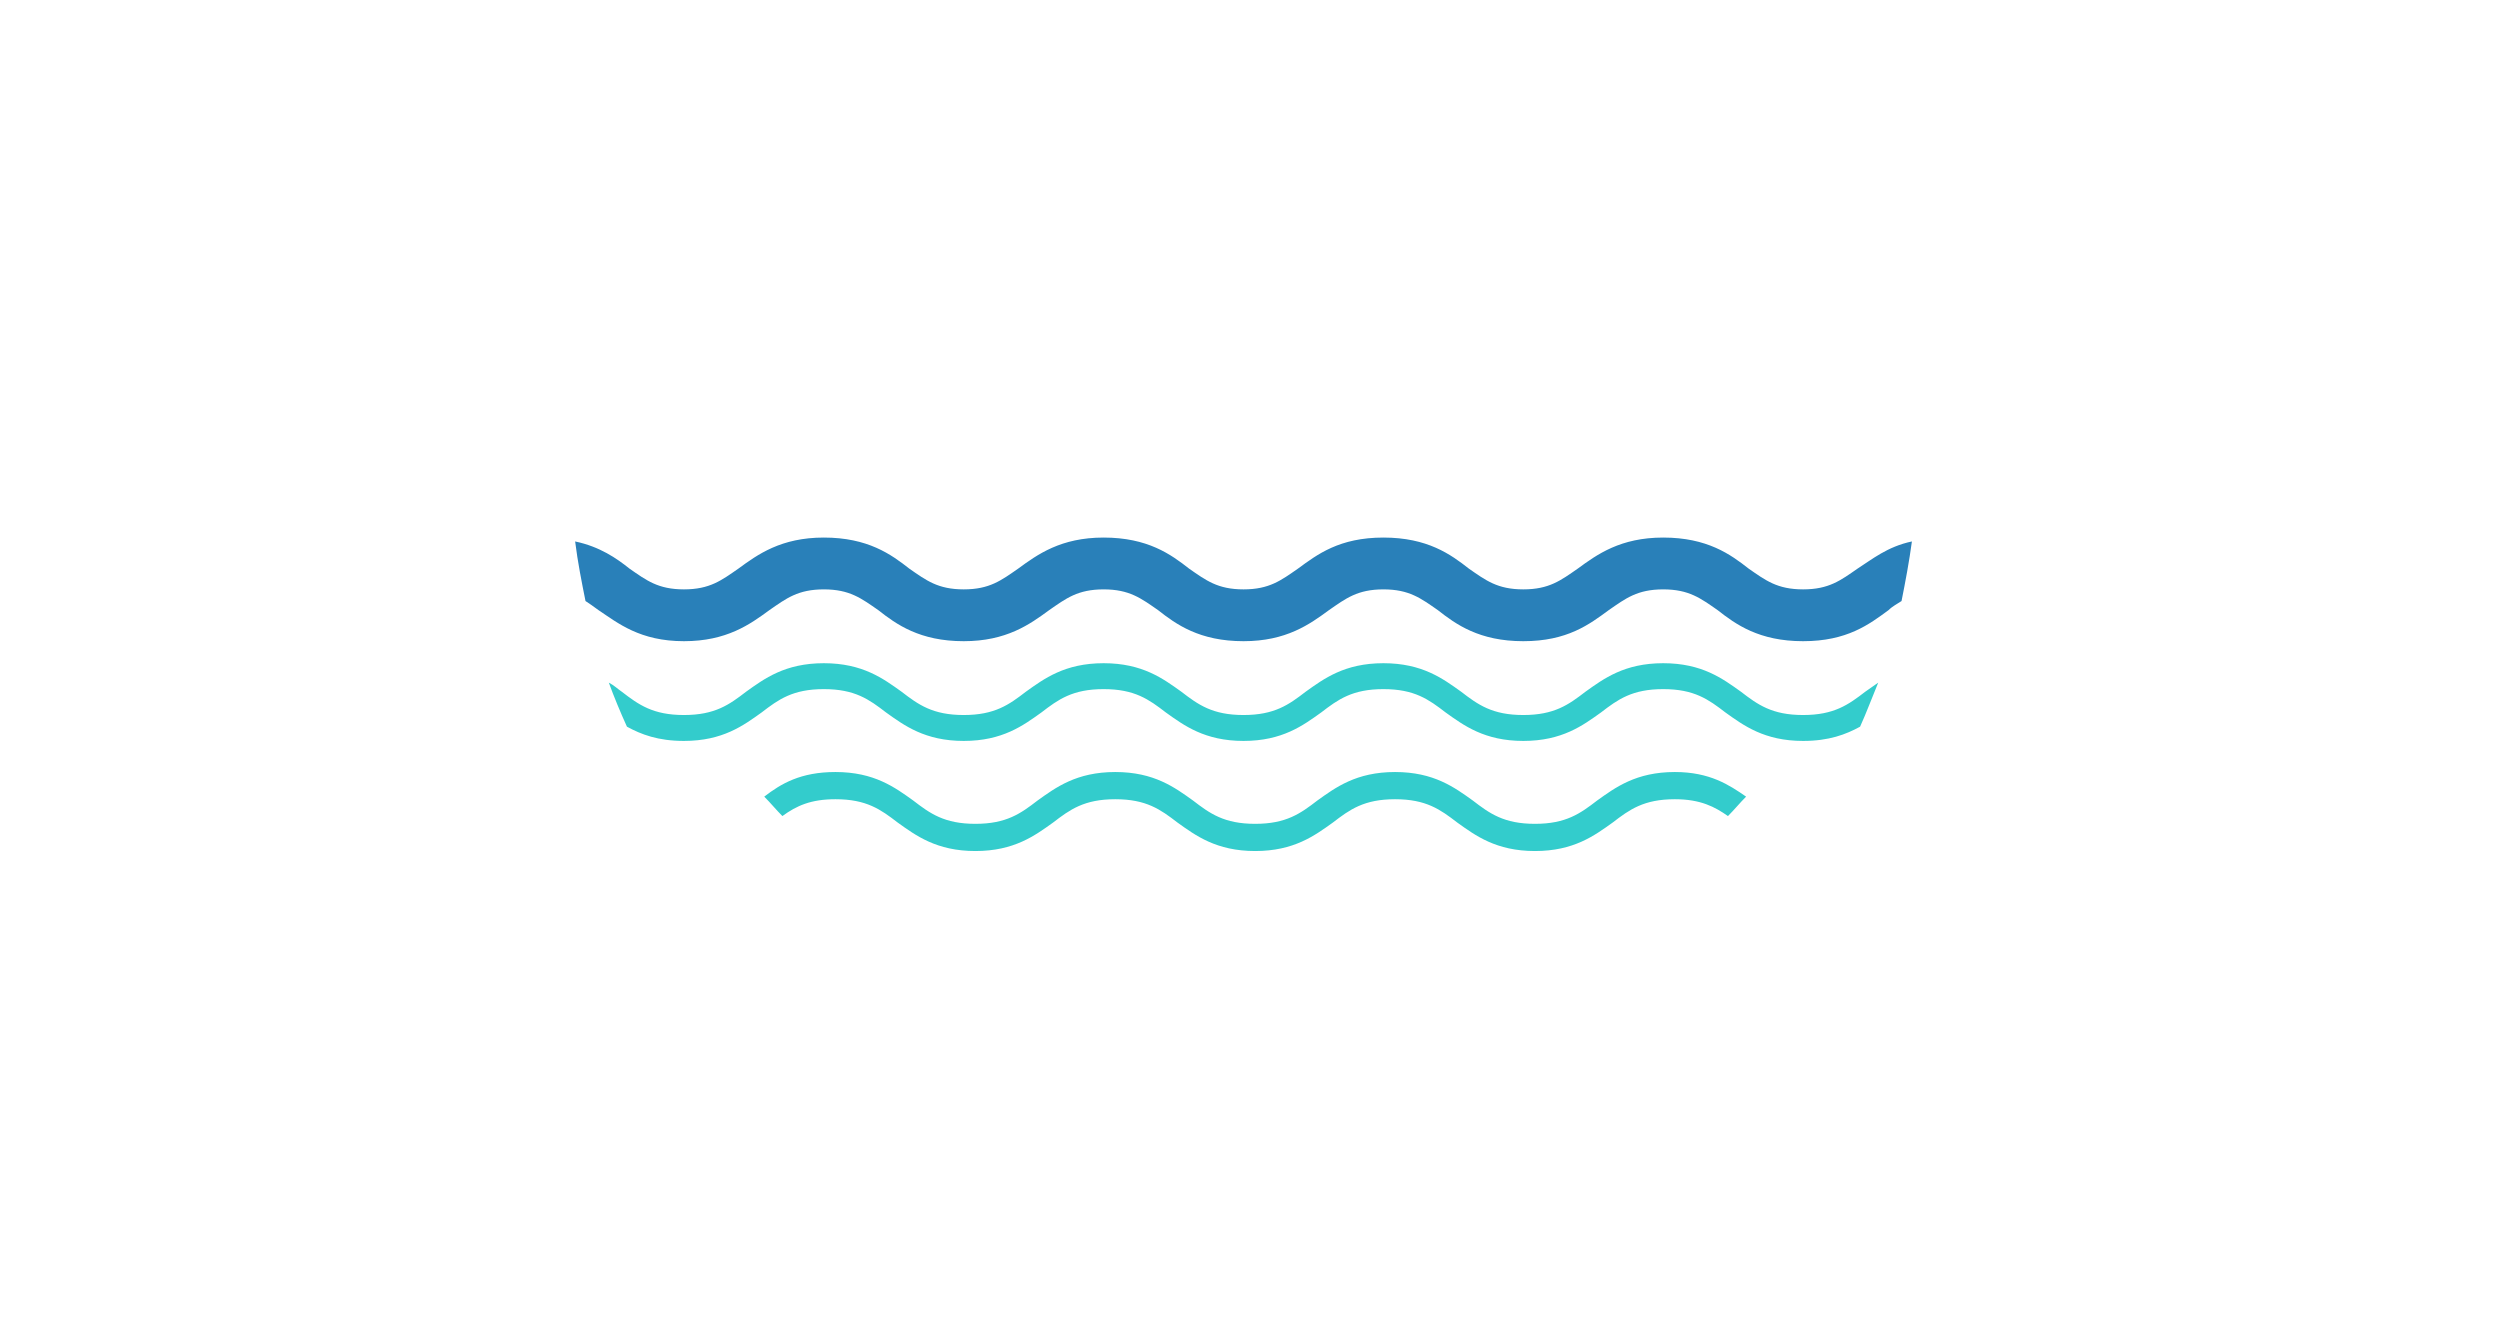 <?xml version="1.0" encoding="utf-8"?>
<!-- Generator: Adobe Illustrator 18.1.0, SVG Export Plug-In . SVG Version: 6.00 Build 0)  -->
<svg version="1.1" id="Режим_изоляции"
	 xmlns="http://www.w3.org/2000/svg" xmlns:xlink="http://www.w3.org/1999/xlink" x="0px" y="0px" viewBox="0 0 193 102"
	 enable-background="new 0 0 193 102" xml:space="preserve">
<path fill="#2980B9" d="M52.8,49.5c3.3,0,5.1-1.3,6.6-2.4c1.3-0.9,2.2-1.6,4.2-1.6c2,0,2.9,0.7,4.2,1.6c1.4,1.1,3.2,2.4,6.6,2.4
	c3.3,0,5.1-1.3,6.6-2.4c1.3-0.9,2.2-1.6,4.2-1.6c2,0,2.9,0.7,4.2,1.6c1.4,1.1,3.2,2.4,6.6,2.4c3.3,0,5.1-1.3,6.6-2.4
	c1.3-0.9,2.2-1.6,4.2-1.6c2,0,2.9,0.7,4.2,1.6c1.4,1.1,3.2,2.4,6.6,2.4c3.4,0,5.1-1.3,6.6-2.4c1.3-0.9,2.2-1.6,4.2-1.6
	c2,0,2.9,0.7,4.2,1.6c1.4,1.1,3.2,2.4,6.6,2.4c3.4,0,5.1-1.3,6.6-2.4c0.3-0.3,0.7-0.5,1-0.7c0.3-1.5,0.6-3.1,0.8-4.6
	c-1.9,0.4-3.1,1.4-4.2,2.1c-1.3,0.9-2.2,1.6-4.2,1.6c-2,0-2.9-0.7-4.2-1.6c-1.4-1.1-3.2-2.4-6.6-2.4c-3.3,0-5.1,1.3-6.6,2.4
	c-1.3,0.9-2.2,1.6-4.2,1.6c-2,0-2.9-0.7-4.2-1.6c-1.4-1.1-3.2-2.4-6.6-2.4c-3.4,0-5.1,1.3-6.6,2.4c-1.3,0.9-2.2,1.6-4.2,1.6
	c-2,0-2.9-0.7-4.2-1.6c-1.4-1.1-3.2-2.4-6.6-2.4c-3.3,0-5.1,1.3-6.6,2.4c-1.3,0.9-2.2,1.6-4.2,1.6c-2,0-2.9-0.7-4.2-1.6
	c-1.4-1.1-3.2-2.4-6.6-2.4c-3.3,0-5.1,1.3-6.6,2.4c-1.3,0.9-2.2,1.6-4.2,1.6c-2,0-2.9-0.7-4.2-1.6c-1-0.8-2.3-1.7-4.2-2.1
	c0.2,1.6,0.5,3.1,0.8,4.6c0.3,0.2,0.6,0.4,1,0.7C47.7,48.1,49.4,49.5,52.8,49.5z"/>
<path fill="#33CCCC" d="M58.8,55c1.3-1,2.4-1.8,4.8-1.8c2.4,0,3.5,0.8,4.8,1.8c1.4,1,3,2.2,6,2.2c3,0,4.6-1.2,6-2.2
	c1.3-1,2.4-1.8,4.8-1.8c2.4,0,3.5,0.8,4.8,1.8c1.4,1,3,2.2,6,2.2c3,0,4.6-1.2,6-2.2c1.3-1,2.4-1.8,4.8-1.8c2.4,0,3.5,0.8,4.8,1.8
	c1.4,1,3,2.2,6,2.2c3,0,4.6-1.2,6-2.2c1.3-1,2.4-1.8,4.8-1.8c2.4,0,3.5,0.8,4.8,1.8c1.4,1,3,2.2,6,2.2c2,0,3.3-0.5,4.4-1.1
	c0.5-1.1,0.9-2.2,1.4-3.4c-0.3,0.2-0.7,0.5-1,0.7c-1.3,1-2.4,1.8-4.8,1.8c-2.4,0-3.5-0.8-4.8-1.8c-1.4-1-3-2.2-6-2.2
	c-3,0-4.6,1.2-6,2.2c-1.3,1-2.4,1.8-4.8,1.8c-2.4,0-3.5-0.8-4.8-1.8c-1.4-1-3-2.2-6-2.2c-3,0-4.6,1.2-6,2.2c-1.3,1-2.4,1.8-4.8,1.8
	s-3.5-0.8-4.8-1.8c-1.4-1-3-2.2-6-2.2c-3,0-4.6,1.2-6,2.2c-1.3,1-2.4,1.8-4.8,1.8c-2.4,0-3.5-0.8-4.8-1.8c-1.4-1-3-2.2-6-2.2
	c-3,0-4.6,1.2-6,2.2c-1.3,1-2.4,1.8-4.8,1.8c-2.4,0-3.5-0.8-4.8-1.8c-0.3-0.2-0.6-0.5-1-0.7c0.4,1.1,0.9,2.3,1.4,3.4
	c1.1,0.6,2.4,1.1,4.4,1.1C55.8,57.2,57.4,56,58.8,55z"/>
<path fill="#33CCCC" d="M69.3,63.5c1.4,1,3,2.2,6,2.2c3,0,4.6-1.2,6-2.2c1.3-1,2.4-1.8,4.8-1.8c2.4,0,3.5,0.8,4.8,1.8
	c1.4,1,3,2.2,6,2.2c3,0,4.6-1.2,6-2.2c1.3-1,2.4-1.8,4.8-1.8c2.4,0,3.5,0.8,4.8,1.8c1.4,1,3,2.2,6,2.2c3,0,4.6-1.2,6-2.2
	c1.3-1,2.4-1.8,4.8-1.8c2,0,3.1,0.6,4.1,1.3c0.5-0.5,0.9-1,1.4-1.5c-1.3-0.9-2.8-1.9-5.5-1.9c-3,0-4.6,1.2-6,2.2
	c-1.3,1-2.4,1.8-4.8,1.8c-2.4,0-3.5-0.8-4.8-1.8c-1.4-1-3-2.2-6-2.2c-3,0-4.6,1.2-6,2.2c-1.3,1-2.4,1.8-4.8,1.8s-3.5-0.8-4.8-1.8
	c-1.4-1-3-2.2-6-2.2c-3,0-4.6,1.2-6,2.2c-1.3,1-2.4,1.8-4.8,1.8c-2.4,0-3.5-0.8-4.8-1.8c-1.4-1-3-2.2-6-2.2c-2.7,0-4.2,0.9-5.5,1.9
	c0.5,0.5,0.9,1,1.4,1.5c1.1-0.8,2.2-1.3,4.1-1.3C66.9,61.7,68,62.5,69.3,63.5z"/>
</svg>
